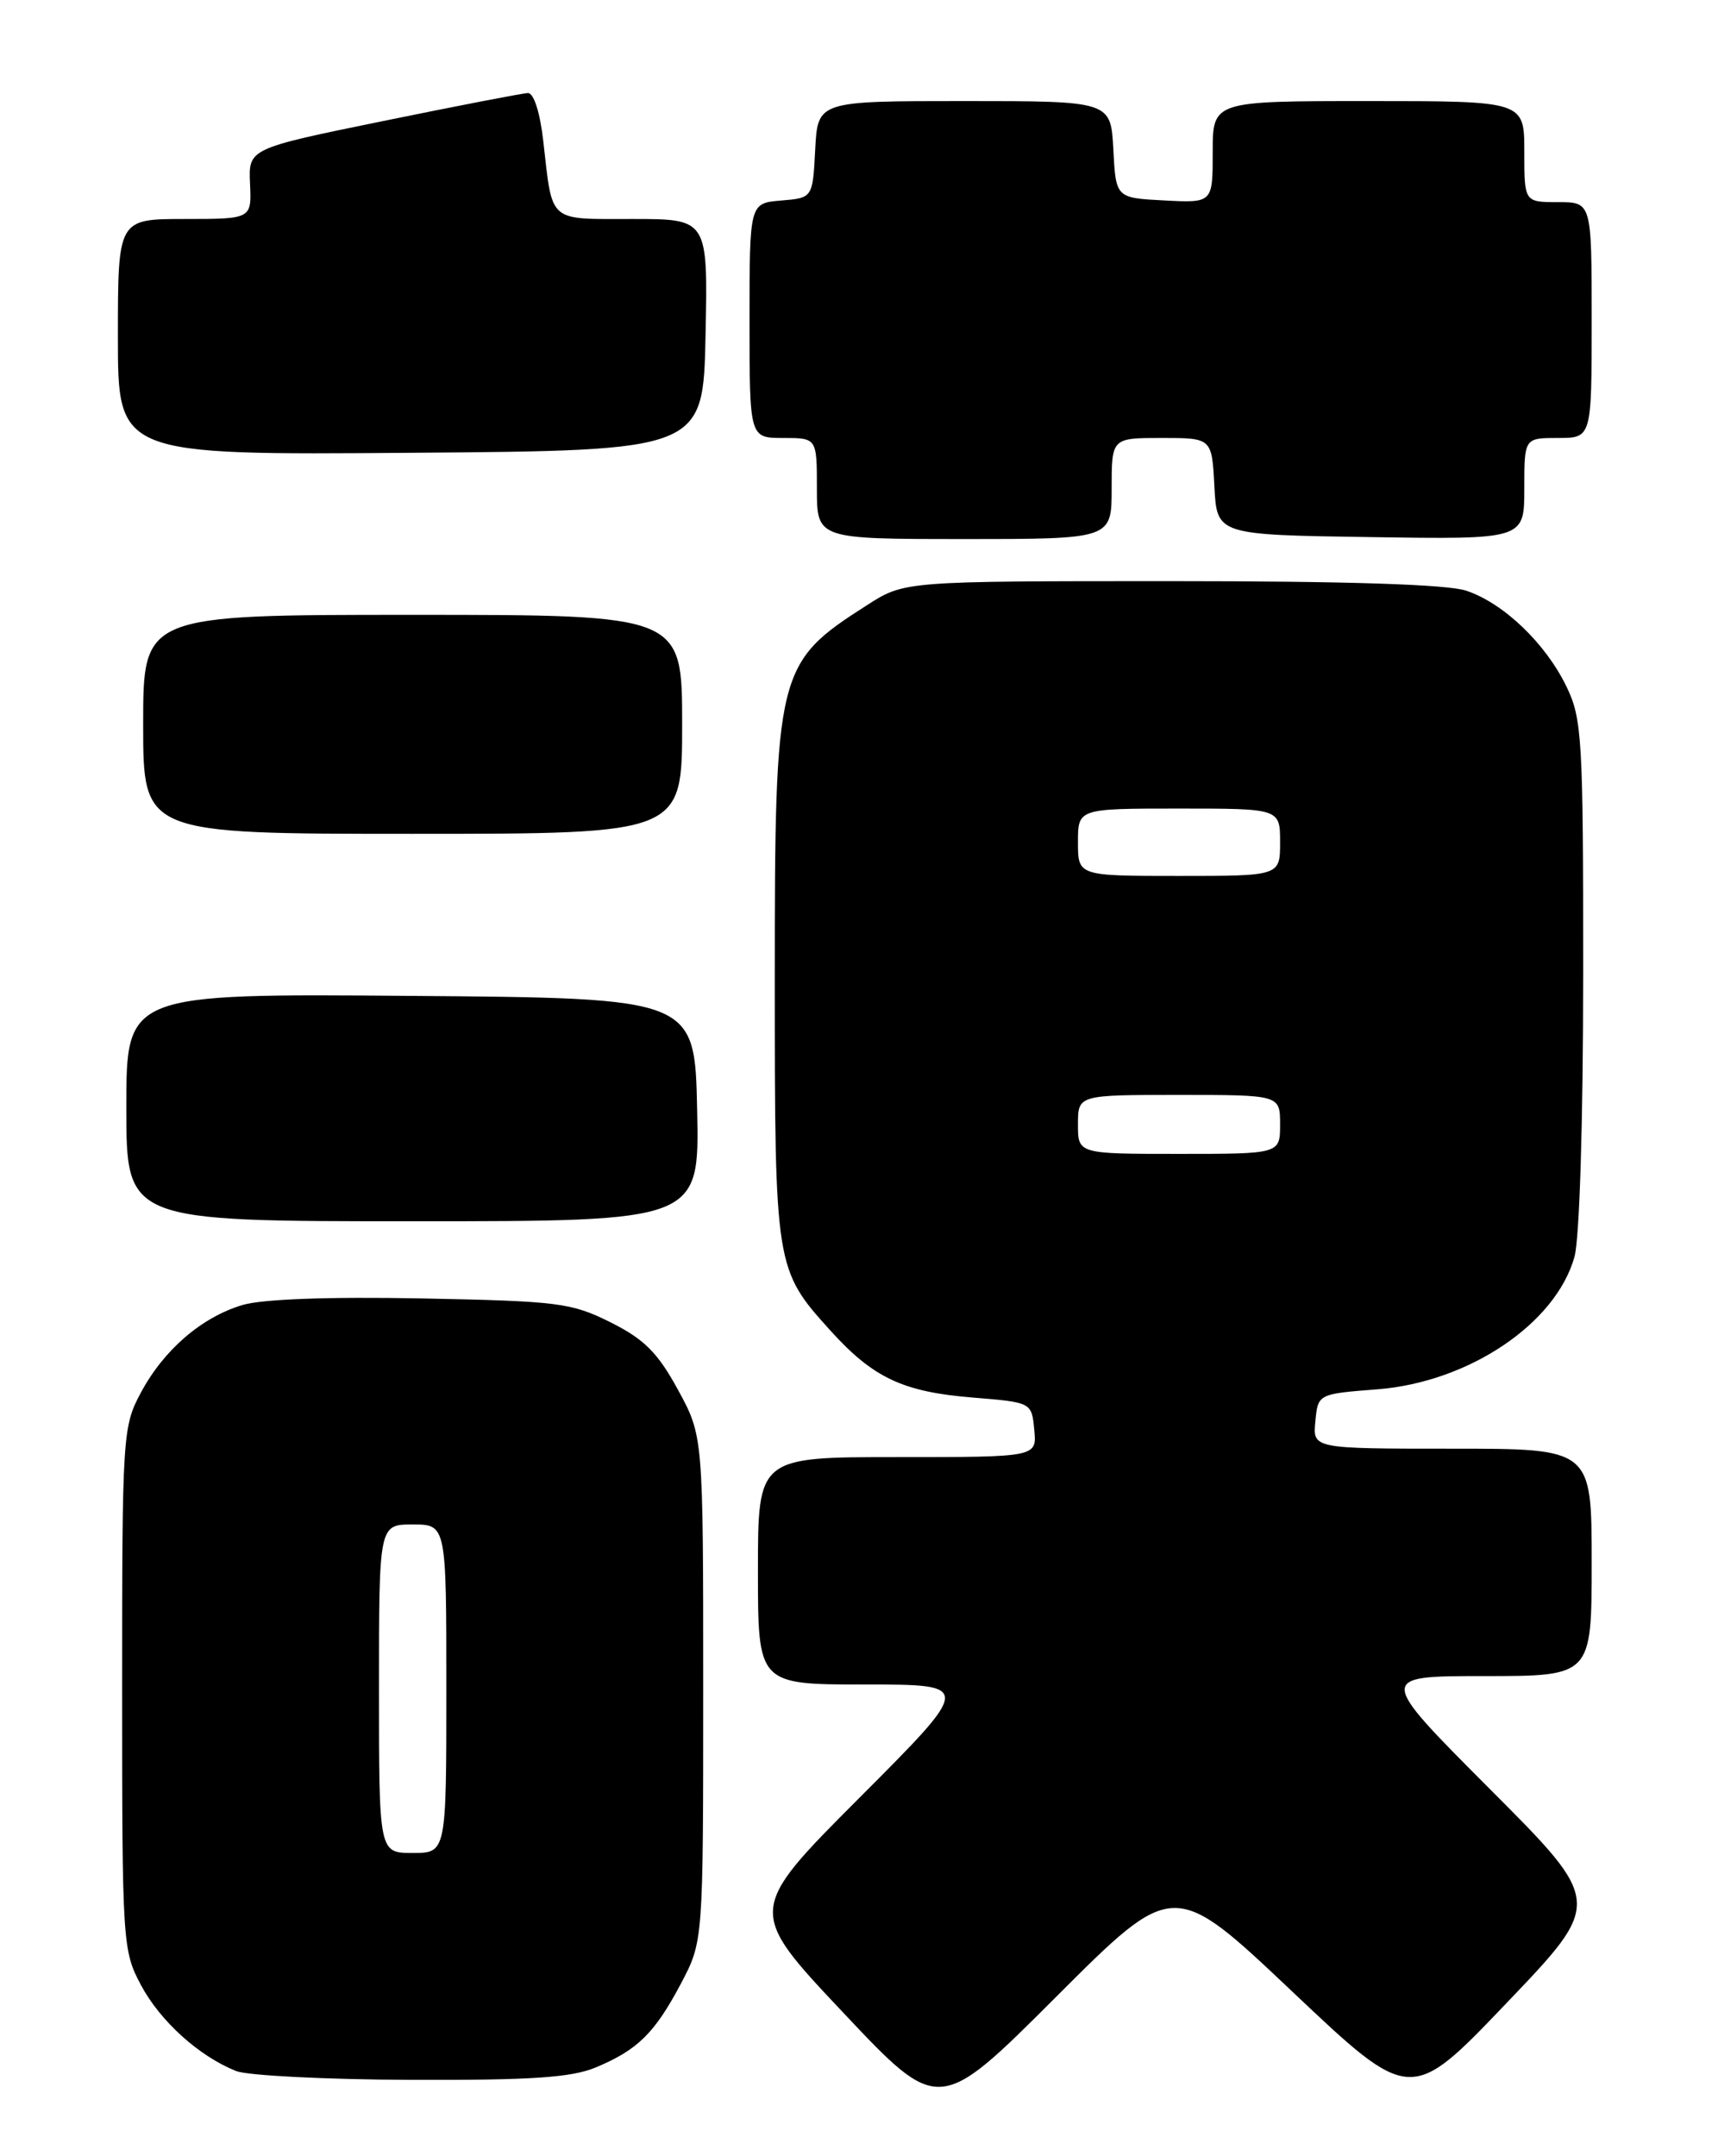 <?xml version="1.0" encoding="UTF-8" standalone="no"?>
<!DOCTYPE svg PUBLIC "-//W3C//DTD SVG 1.1//EN" "http://www.w3.org/Graphics/SVG/1.1/DTD/svg11.dtd" >
<svg xmlns="http://www.w3.org/2000/svg" xmlns:xlink="http://www.w3.org/1999/xlink" version="1.1" viewBox="0 0 204 256">
 <g >
 <path fill="currentColor"
d=" M 153.43 236.44 C 167.50 249.75 167.50 249.75 178.91 237.80 C 190.33 225.86 190.33 225.86 176.93 212.43 C 163.53 199.00 163.53 199.00 176.26 199.00 C 189.00 199.00 189.00 199.00 189.00 185.50 C 189.00 172.00 189.00 172.00 172.44 172.00 C 155.87 172.00 155.87 172.00 156.19 168.75 C 156.50 165.50 156.50 165.50 163.57 164.95 C 174.41 164.10 184.76 157.14 186.96 149.21 C 187.56 147.05 187.99 133.02 187.99 115.57 C 188.00 87.72 187.86 85.34 186.01 81.52 C 183.52 76.38 178.54 71.61 174.10 70.13 C 171.85 69.38 159.98 69.00 139.05 69.00 C 107.39 69.00 107.39 69.00 102.95 71.85 C 92.20 78.73 92.00 79.55 92.00 116.50 C 92.00 150.42 92.05 150.73 98.58 157.95 C 103.67 163.59 107.22 165.26 115.50 165.93 C 122.50 166.50 122.50 166.50 122.81 169.75 C 123.13 173.00 123.13 173.00 106.56 173.00 C 90.00 173.00 90.00 173.00 90.00 186.50 C 90.00 200.00 90.00 200.00 102.74 200.00 C 115.47 200.00 115.47 200.00 102.08 213.42 C 88.70 226.83 88.70 226.83 100.09 238.92 C 111.48 251.01 111.48 251.01 125.42 237.07 C 139.36 223.13 139.36 223.13 153.43 236.44 Z  M 70.75 245.46 C 75.73 243.38 77.74 241.39 80.86 235.50 C 83.50 230.50 83.50 230.50 83.50 200.50 C 83.50 170.50 83.50 170.50 80.50 165.00 C 78.10 160.60 76.50 159.00 72.50 157.00 C 67.84 154.67 66.31 154.48 50.01 154.16 C 39.06 153.95 31.13 154.24 28.80 154.94 C 23.92 156.40 19.43 160.28 16.71 165.38 C 14.57 169.37 14.50 170.45 14.50 200.50 C 14.50 230.70 14.56 231.61 16.74 235.69 C 19.03 239.98 23.63 244.13 28.03 245.89 C 29.39 246.43 38.73 246.90 48.78 246.94 C 63.08 246.99 67.87 246.67 70.75 245.46 Z  M 82.78 131.75 C 82.50 118.50 82.50 118.50 48.75 118.24 C 15.00 117.97 15.00 117.97 15.00 131.49 C 15.00 145.00 15.00 145.00 49.03 145.00 C 83.06 145.00 83.06 145.00 82.78 131.75 Z  M 81.00 86.00 C 81.00 73.00 81.00 73.00 49.00 73.00 C 17.00 73.00 17.00 73.00 17.00 86.00 C 17.00 99.00 17.00 99.00 49.00 99.00 C 81.00 99.00 81.00 99.00 81.00 86.00 Z  M 132.00 58.00 C 132.00 52.00 132.00 52.00 137.95 52.00 C 143.90 52.00 143.90 52.00 144.20 57.75 C 144.50 63.50 144.50 63.50 162.75 63.77 C 181.00 64.05 181.00 64.05 181.00 58.02 C 181.00 52.00 181.00 52.00 185.00 52.00 C 189.00 52.00 189.00 52.00 189.00 38.00 C 189.00 24.00 189.00 24.00 185.00 24.00 C 181.00 24.00 181.00 24.00 181.00 18.00 C 181.00 12.00 181.00 12.00 162.50 12.00 C 144.00 12.00 144.00 12.00 144.00 18.05 C 144.00 24.10 144.00 24.10 138.25 23.80 C 132.50 23.50 132.50 23.50 132.20 17.75 C 131.90 12.00 131.90 12.00 114.50 12.00 C 97.10 12.00 97.10 12.00 96.80 17.75 C 96.50 23.50 96.50 23.50 92.75 23.81 C 89.00 24.12 89.00 24.12 89.00 38.06 C 89.00 52.00 89.00 52.00 93.00 52.00 C 97.00 52.00 97.00 52.00 97.00 58.00 C 97.00 64.00 97.00 64.00 114.50 64.00 C 132.00 64.00 132.00 64.00 132.00 58.00 Z  M 83.78 39.75 C 84.06 26.00 84.06 26.00 75.10 26.00 C 64.99 26.00 65.63 26.56 64.51 16.75 C 64.12 13.33 63.38 11.02 62.68 11.05 C 62.03 11.07 54.30 12.57 45.50 14.37 C 29.50 17.64 29.50 17.64 29.69 21.82 C 29.88 26.00 29.88 26.00 21.94 26.00 C 14.00 26.00 14.00 26.00 14.00 40.01 C 14.00 54.03 14.00 54.03 48.75 53.76 C 83.50 53.50 83.50 53.50 83.78 39.75 Z  M 128.00 133.50 C 128.00 130.00 128.00 130.00 140.00 130.00 C 152.00 130.00 152.00 130.00 152.00 133.50 C 152.00 137.00 152.00 137.00 140.00 137.00 C 128.00 137.00 128.00 137.00 128.00 133.50 Z  M 128.00 100.00 C 128.00 96.00 128.00 96.00 140.00 96.00 C 152.00 96.00 152.00 96.00 152.00 100.00 C 152.00 104.00 152.00 104.00 140.00 104.00 C 128.00 104.00 128.00 104.00 128.00 100.00 Z  M 45.00 200.50 C 45.00 181.00 45.00 181.00 49.00 181.00 C 53.00 181.00 53.00 181.00 53.00 200.50 C 53.00 220.00 53.00 220.00 49.00 220.00 C 45.00 220.00 45.00 220.00 45.00 200.50 Z "/>
</g>
</svg>
